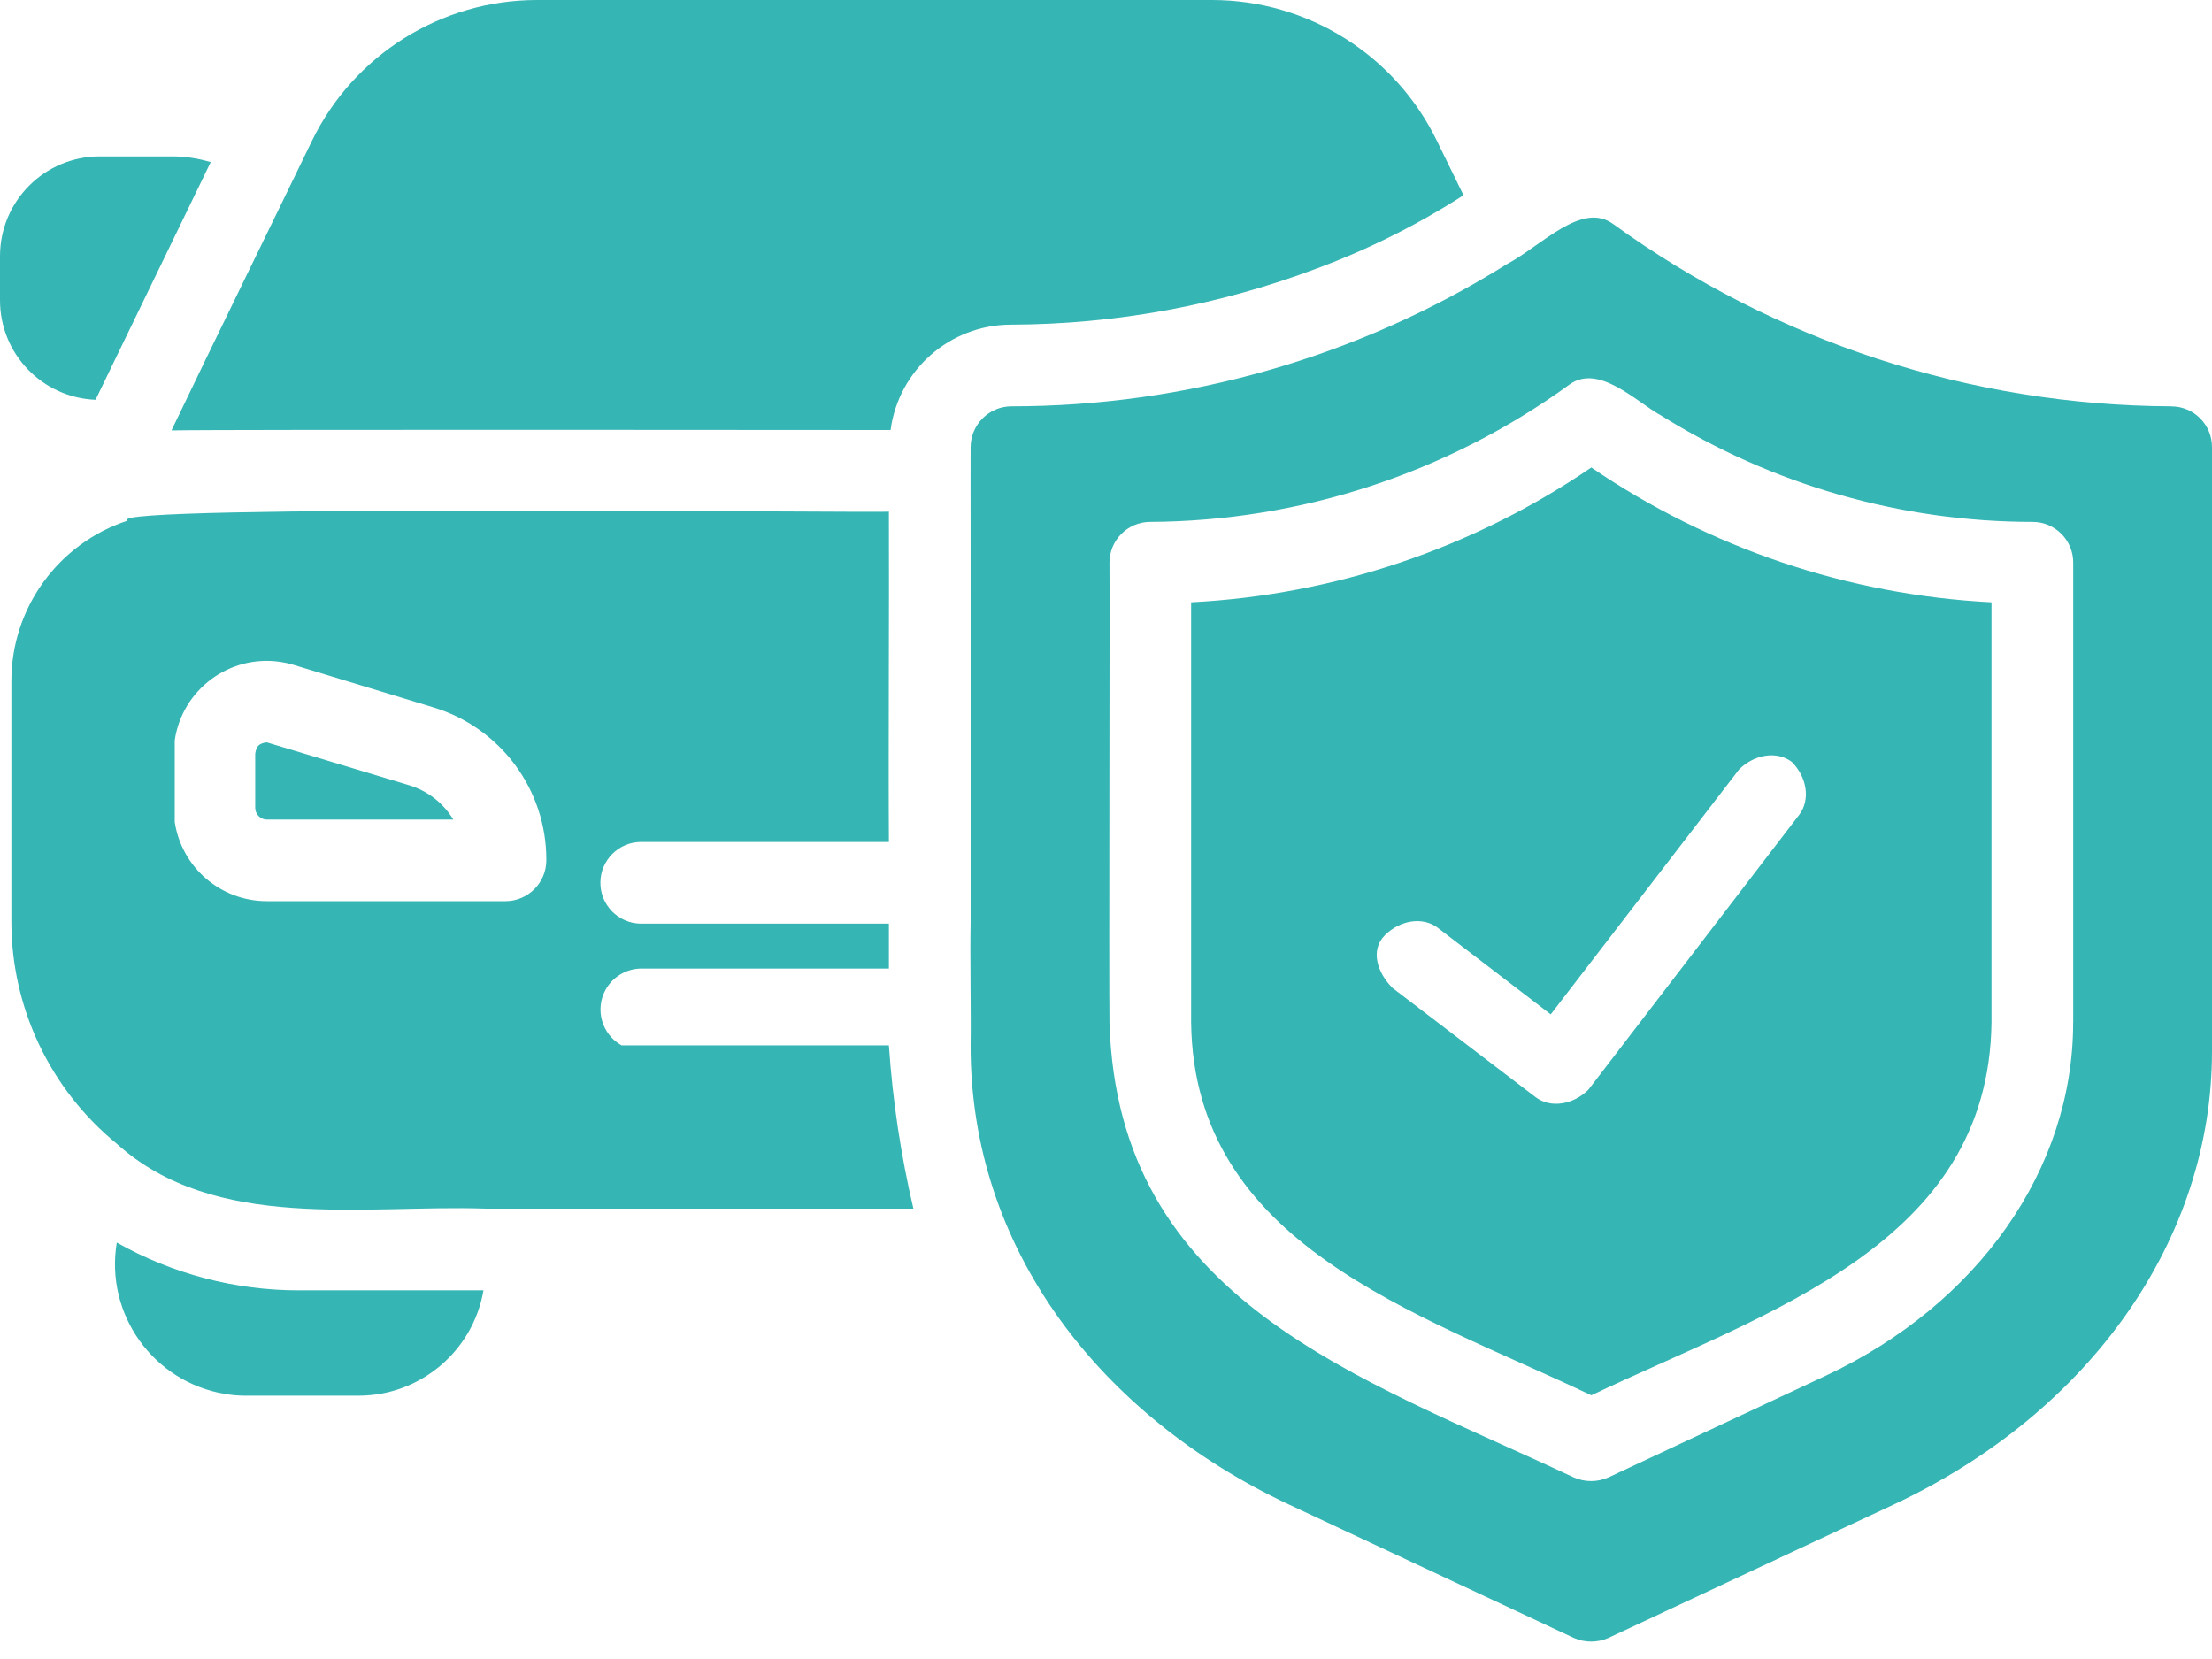 <svg width="120" height="90" viewBox="0 0 120 90" fill="none" xmlns="http://www.w3.org/2000/svg">
<path d="M117.785 22.042C106.913 21.994 96.329 18.539 87.525 12.161C85.816 10.899 83.665 13.305 81.742 14.333C73.677 19.374 64.358 22.045 54.849 22.042C53.636 22.058 52.661 23.044 52.655 24.257C52.645 26.181 52.663 30.244 52.655 32.189C52.655 37.168 52.655 45.132 52.655 50.111C52.618 51.616 52.682 55.176 52.655 56.714C52.629 67.779 59.713 76.816 69.913 81.614L85.377 88.856C85.977 89.122 86.66 89.122 87.26 88.856L102.745 81.614C113.4 76.629 120 67.214 120 57.046V24.26C120.005 23.041 119.02 22.05 117.801 22.045C117.796 22.045 117.79 22.045 117.785 22.045V22.042ZM112.468 55.471C112.468 63.402 107.328 70.755 99.043 74.633L87.257 80.148C86.657 80.414 85.974 80.414 85.374 80.148C73.647 74.639 60.643 70.578 60.188 55.471C60.155 53.25 60.209 32.071 60.188 30.528C60.188 29.312 61.165 28.323 62.381 28.313C70.556 28.273 78.514 25.669 85.133 20.869C86.73 19.693 88.795 21.823 90.096 22.53C96.15 26.309 103.141 28.313 110.277 28.313C111.493 28.318 112.476 29.309 112.471 30.525V55.468L112.468 55.471Z" fill="#35B5B4"/>
<path d="M86.328 25.362C79.899 29.747 72.388 32.276 64.618 32.675V55.469C64.768 67.52 76.805 71.166 86.328 75.693C95.858 71.16 107.885 67.526 108.038 55.469V32.675C100.267 32.276 92.756 29.747 86.328 25.362ZM97.612 44.195L86.17 59.115C85.35 59.932 84.126 60.136 83.306 59.522L75.541 53.594C74.724 52.778 74.314 51.551 75.131 50.734C75.948 49.917 77.175 49.713 77.992 50.327L84.126 55.028L94.345 41.742C95.162 40.925 96.388 40.718 97.205 41.332C98.022 42.152 98.226 43.376 97.612 44.195Z" fill="#35B5B4"/>
<path d="M71.464 14.555C74.242 13.521 76.902 12.193 79.395 10.591L77.954 7.645C75.686 2.976 70.958 0.011 65.769 0H29.108C23.92 0.011 19.192 2.976 16.923 7.642C14.528 12.589 11.676 18.394 9.303 23.349C11.861 23.293 48.313 23.328 48.313 23.328C48.753 20.062 51.533 17.625 54.825 17.612C60.509 17.598 66.144 16.562 71.462 14.555H71.464Z" fill="#35B5B4"/>
<path d="M48.225 56.709H33.715C32.644 56.109 32.261 54.754 32.858 53.682C33.244 52.994 33.967 52.56 34.754 52.544H48.222V50.107H34.754C33.53 50.088 32.553 49.083 32.571 47.859C32.587 46.659 33.557 45.692 34.754 45.676H48.222C48.19 40.638 48.244 32.739 48.222 27.754C47.93 27.842 5.306 27.347 6.929 28.241C3.163 29.474 0.616 32.985 0.616 36.947V49.973C0.611 54.652 2.711 59.085 6.332 62.045C11.662 66.861 19.765 65.345 26.336 65.567H49.551C48.868 62.656 48.423 59.691 48.222 56.707L48.225 56.709ZM23.48 38.366C27.15 39.462 29.657 42.845 29.638 46.673C29.636 47.894 28.645 48.885 27.423 48.888H14.464C11.97 48.883 9.852 47.056 9.479 44.591V40.161C9.884 37.407 12.447 35.503 15.201 35.907C15.439 35.942 15.675 35.993 15.905 36.063C17.111 36.432 22.181 37.97 23.48 38.366Z" fill="#35B5B4"/>
<path d="M5.183 21.688C6.244 19.5 11.43 8.796 11.43 8.796C10.768 8.595 10.082 8.491 9.391 8.485H5.403C2.421 8.488 0.003 10.907 9.37924e-06 13.891V16.283C-0.005 19.184 2.285 21.573 5.183 21.688Z" fill="#35B5B4"/>
<path d="M16.216 70.002C12.755 70.002 9.351 69.11 6.335 67.409C5.689 71.301 8.322 74.976 12.212 75.622C12.546 75.678 12.884 75.71 13.224 75.715H19.449C22.797 75.715 25.661 73.302 26.229 69.999C23.762 69.999 18.699 69.999 16.216 69.999V70.002Z" fill="#35B5B4"/>
<path d="M14.443 40.273C14.06 40.342 13.907 40.455 13.845 40.894V43.819C13.845 44.167 14.119 44.451 14.467 44.462H24.592C24.053 43.567 23.199 42.903 22.2 42.6L14.625 40.318C14.569 40.297 14.51 40.281 14.448 40.273H14.443Z" fill="#35B5B4"/>
</svg>
